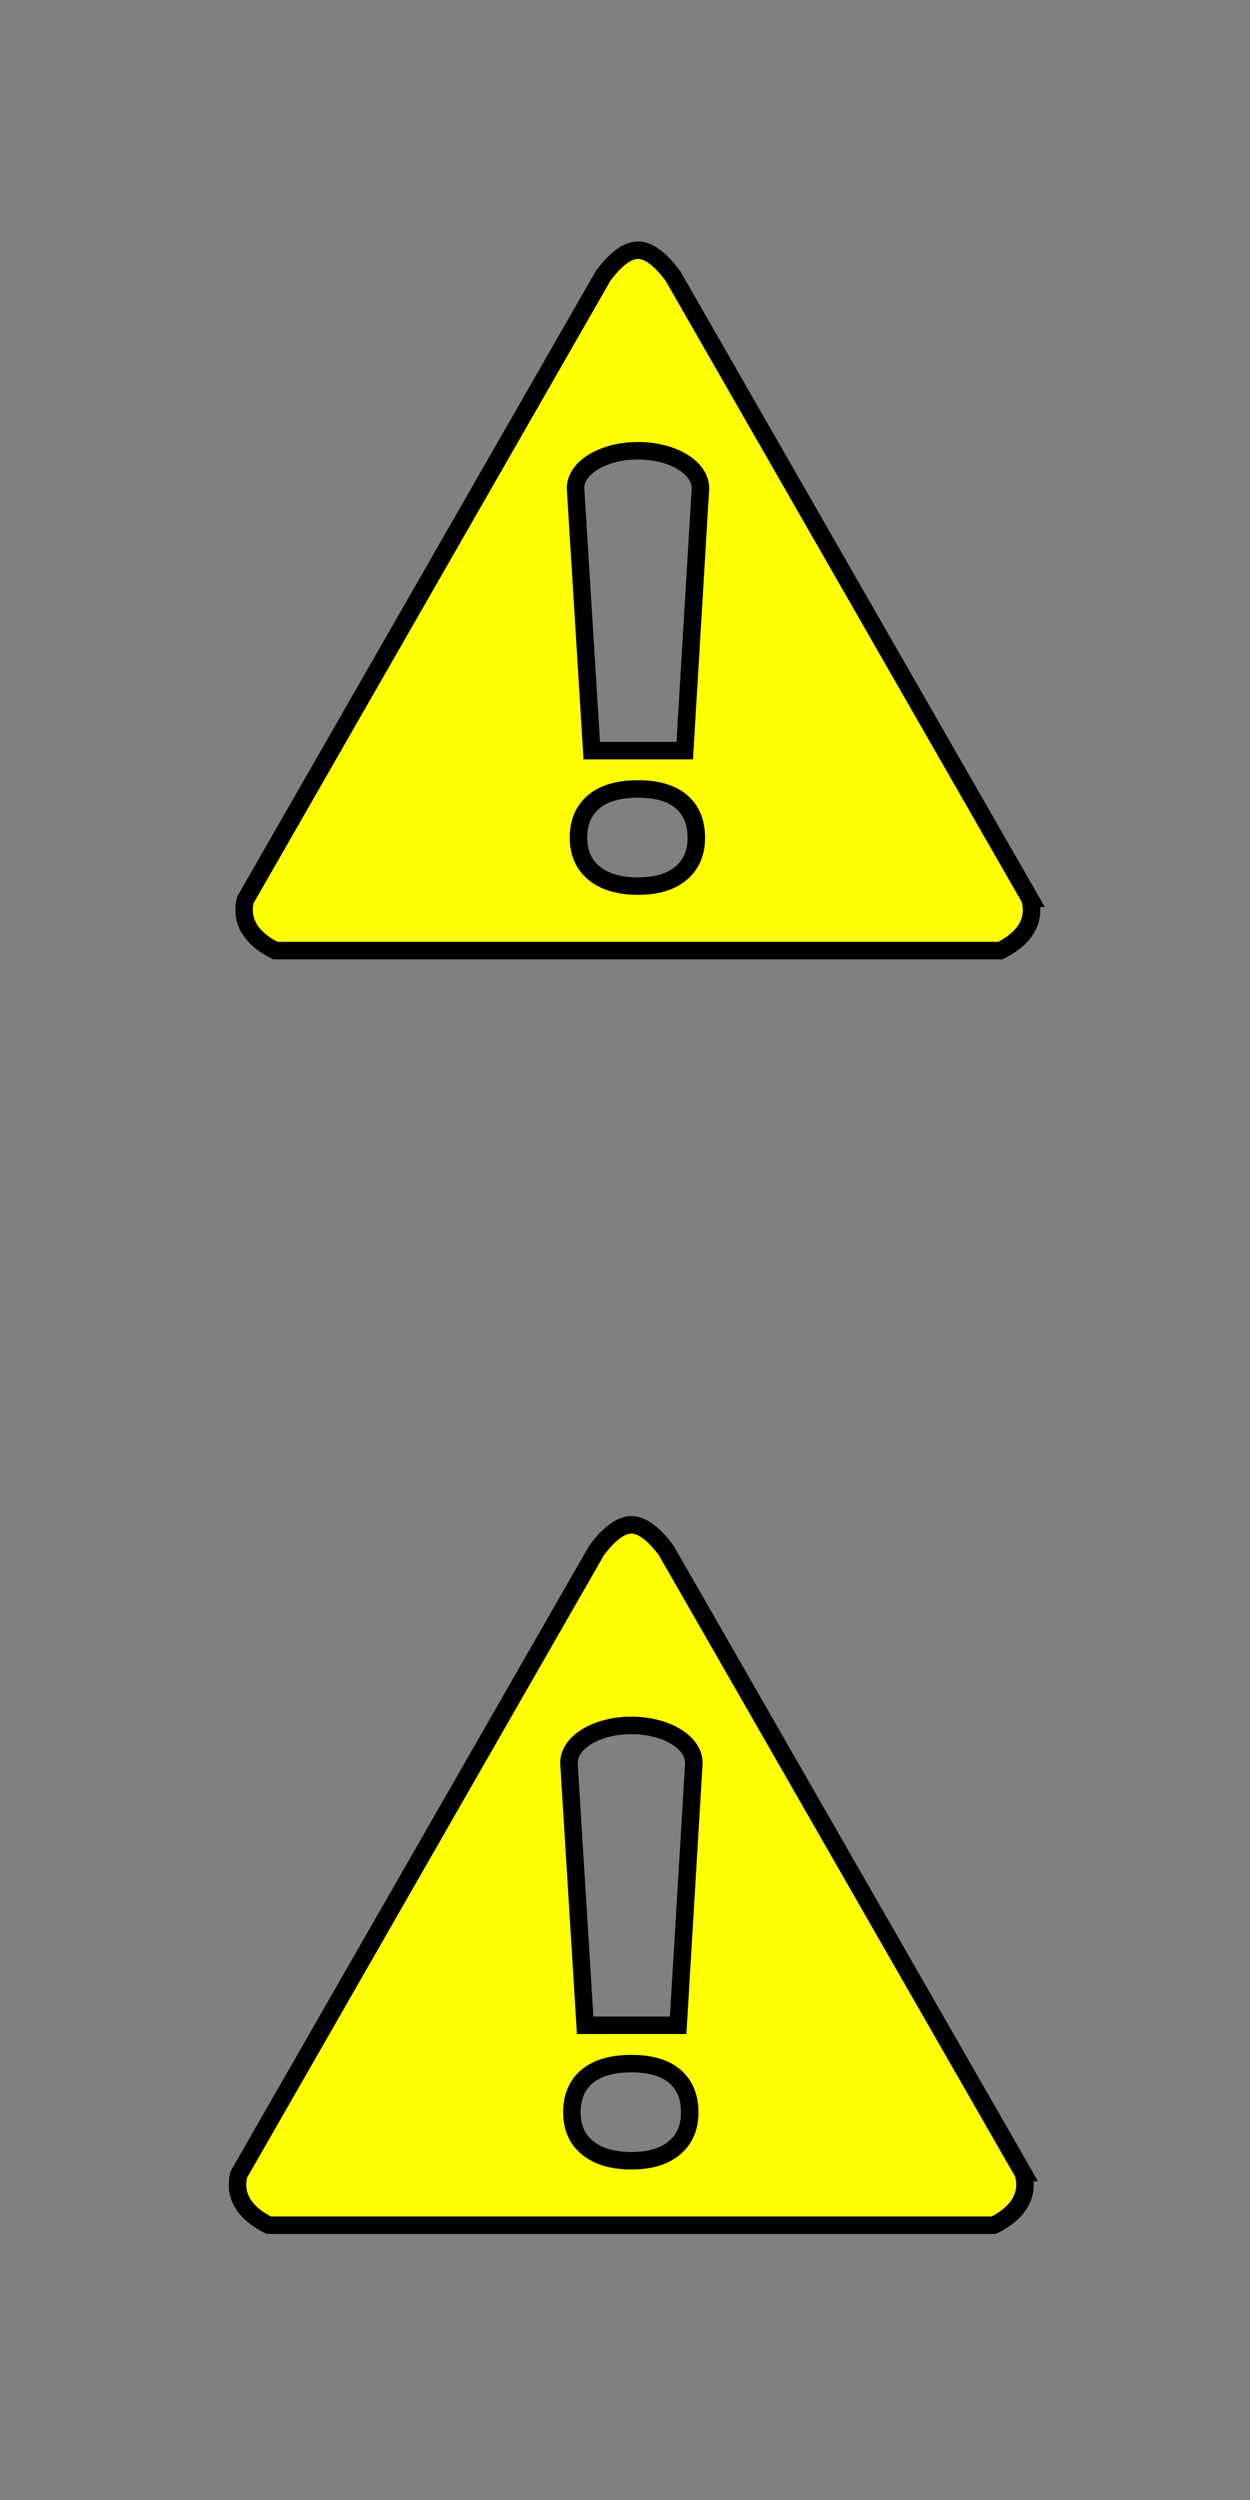 <?xml version="1.0" encoding="UTF-8" standalone="no"?>
<svg
   xmlns:dc="http://purl.org/dc/elements/1.1/"
   xmlns:cc="http://creativecommons.org/ns#"
   xmlns:rdf="http://www.w3.org/1999/02/22-rdf-syntax-ns#"
   xmlns:svg="http://www.w3.org/2000/svg"
   xmlns="http://www.w3.org/2000/svg"
   xmlns:sodipodi="http://sodipodi.sourceforge.net/DTD/sodipodi-0.dtd"
   xmlns:inkscape="http://www.inkscape.org/namespaces/inkscape"
   version="1.1"
   x="0px"
   y="0px"
   viewBox="0 0 50 100"
   enable-background="new 0 0 100 100"
   xml:space="preserve"
   id="svg2"
   inkscape:version="0.91 r13725"
   sodipodi:docname="warning.svg"
   width="50"
   height="100"><rect x="0" y="0" width="50" height="100" fill="#808080" stroke="none"/><defs
     id="defs12" /><sodipodi:namedview
     pagecolor="#ffffff"
     bordercolor="#666666"
     borderopacity="1"
     objecttolerance="10"
     gridtolerance="10"
     guidetolerance="10"
     inkscape:pageopacity="0"
     inkscape:pageshadow="2"
     inkscape:window-width="1218"
     inkscape:window-height="693"
     id="namedview10"
     showgrid="true"
     inkscape:zoom="4"
     inkscape:cx="-5.3437463"
     inkscape:cy="38.959552"
     inkscape:window-x="0"
     inkscape:window-y="23"
     inkscape:window-maximized="0"
     inkscape:current-layer="svg2"
     showguides="false"><inkscape:grid
       type="xygrid"
       id="grid3333" /></sodipodi:namedview><path
     d="M 41.199,35.95 26.913,11.032 c -0.377,-0.508 -0.885,-1.025 -1.393,-1.025 -0.509,0 -1.016,0.517 -1.393,1.025 L 9.816,35.995 c -0.134,0.524 -0.099,1.378 1.193,2.026 0.006,0 0.01,0.002 0.015,0.002 l 28.989,0 c 1.334,-0.667 1.333,-1.553 1.184,-2.073 z M 27.238,34.932 c -0.41,0.342 -0.984,0.512 -1.72,0.512 -0.743,0 -1.326,-0.171 -1.747,-0.512 -0.421,-0.341 -0.631,-0.817 -0.631,-1.426 0,-0.615 0.203,-1.093 0.609,-1.435 0.406,-0.341 0.996,-0.512 1.77,-0.512 0.767,0 1.347,0.171 1.742,0.512 0.394,0.342 0.592,0.82 0.592,1.435 3.57e-4,0.61 -0.205,1.084 -0.614,1.426 z m 0.152,-4.907 -3.72,0 -0.649,-10.496 c 0,-0.828 1.118,-1.499 2.499,-1.499 1.38,0 2.499,0.671 2.499,1.499 l -0.629,10.496 z"
     id="path4"
     inkscape:connector-curvature="0"
     style="fill:#ffff00;stroke:#000000;stroke-width:0.7" /><path
     style="fill:#ffff00;stroke:#000000;stroke-width:0.7"
     inkscape:connector-curvature="0"
     id="path4-6"
     d="M 40.935,86.935 26.649,62.018 c -0.377,-0.508 -0.885,-1.025 -1.393,-1.025 -0.509,0 -1.016,0.517 -1.393,1.025 L 9.553,86.98 c -0.134,0.524 -0.099,1.378 1.193,2.026 0.006,0 0.01,0.002 0.015,0.002 l 28.989,0 c 1.334,-0.667 1.333,-1.553 1.184,-2.073 z M 26.974,85.918 c -0.41,0.342 -0.984,0.512 -1.72,0.512 -0.743,0 -1.326,-0.171 -1.747,-0.512 -0.421,-0.341 -0.631,-0.817 -0.631,-1.426 0,-0.615 0.203,-1.093 0.609,-1.435 0.406,-0.341 0.996,-0.512 1.77,-0.512 0.767,0 1.347,0.171 1.742,0.512 0.394,0.342 0.592,0.82 0.592,1.435 3.57e-4,0.61 -0.205,1.084 -0.614,1.426 z m 0.152,-4.907 -3.72,0 -0.649,-10.496 c 0,-0.828 1.118,-1.499 2.499,-1.499 1.38,0 2.499,0.671 2.499,1.499 l -0.629,10.496 z" /></svg>